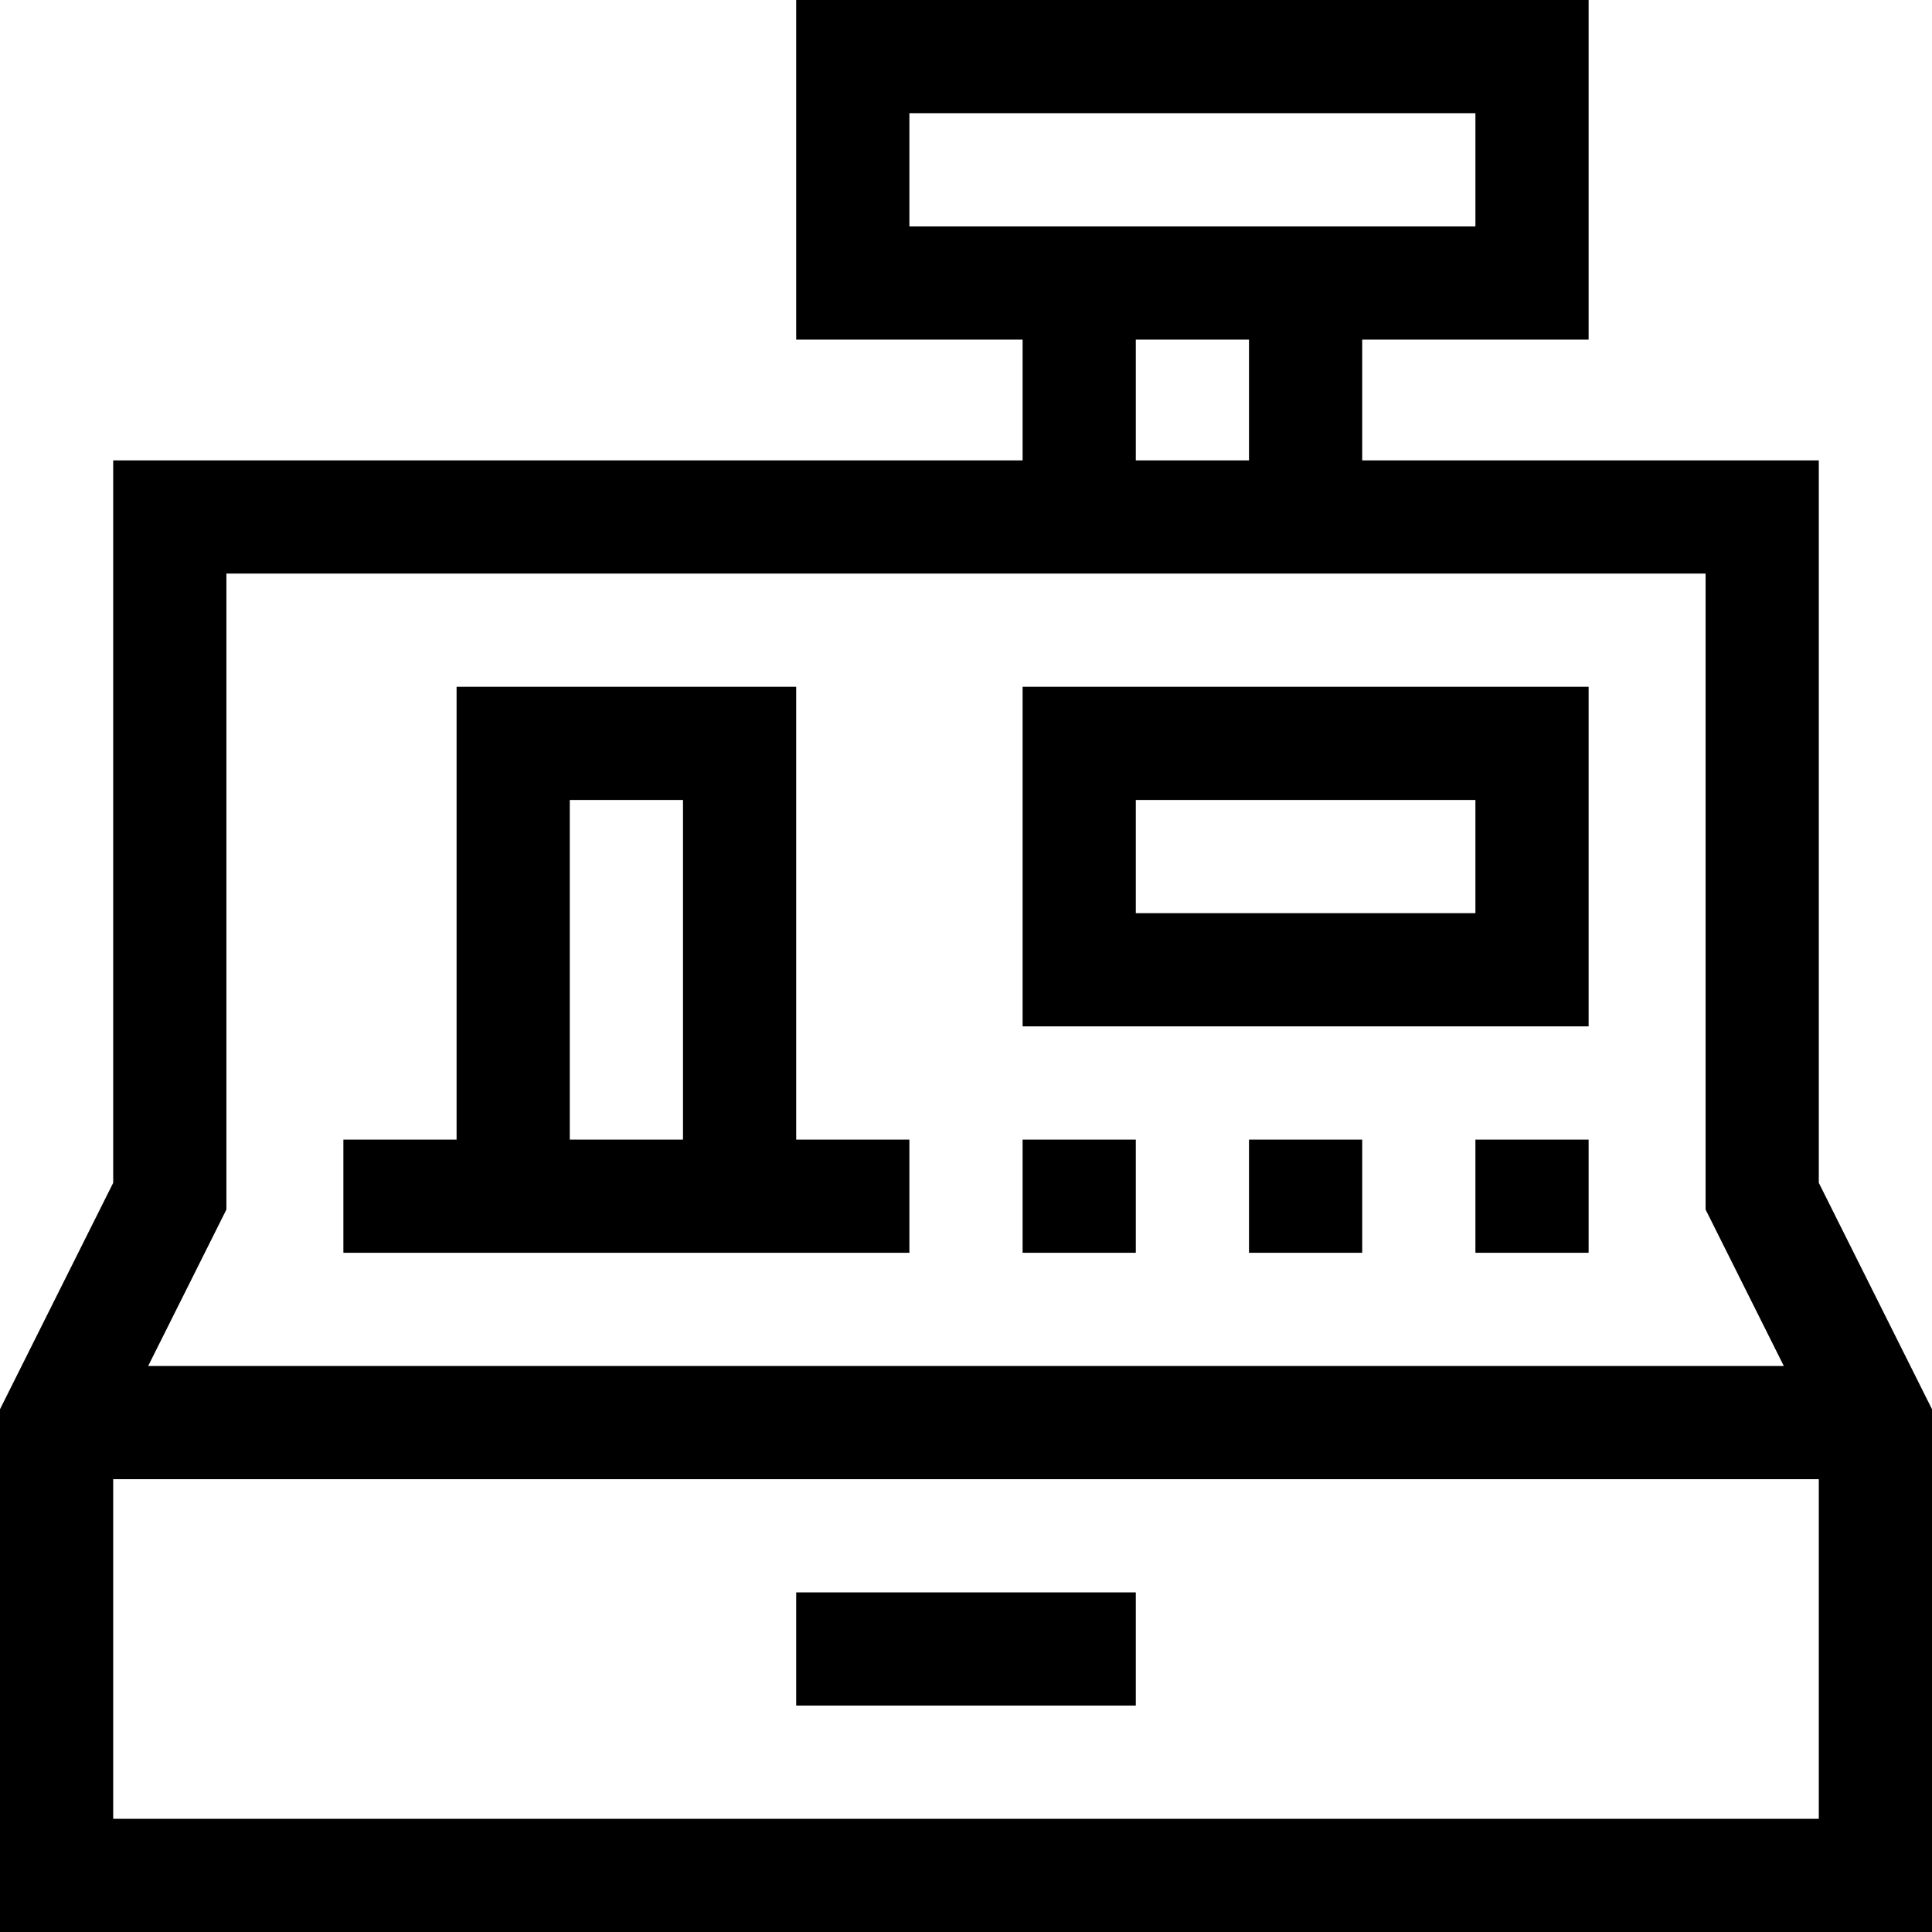 <svg height="512pt" viewBox="0 0 512 512" width="512pt" xmlns="http://www.w3.org/2000/svg"><path d="m482 313.461v-191.461h-121v-32h60v-90h-210v90h60v32h-241v191.461l-30 60v138.539h512v-138.539zm-241-283.461h150v30h-150zm60 60h30v32h-30zm-241 62h392v168.539l20.73 41.461h-433.461l20.73-41.461zm-30 330v-90h452v90zm0 0"/><path d="m421 182h-150v90h150zm-30 60h-90v-30h90zm0 0"/><path d="m271 302h30v30h-30zm0 0"/><path d="m391 302h30v30h-30zm0 0"/><path d="m331 302h30v30h-30zm0 0"/><path d="m211 422h90v30h-90zm0 0"/><path d="m241 302h-30v-120h-90v120h-30v30h150zm-90-90h30v90h-30zm0 0"/></svg>